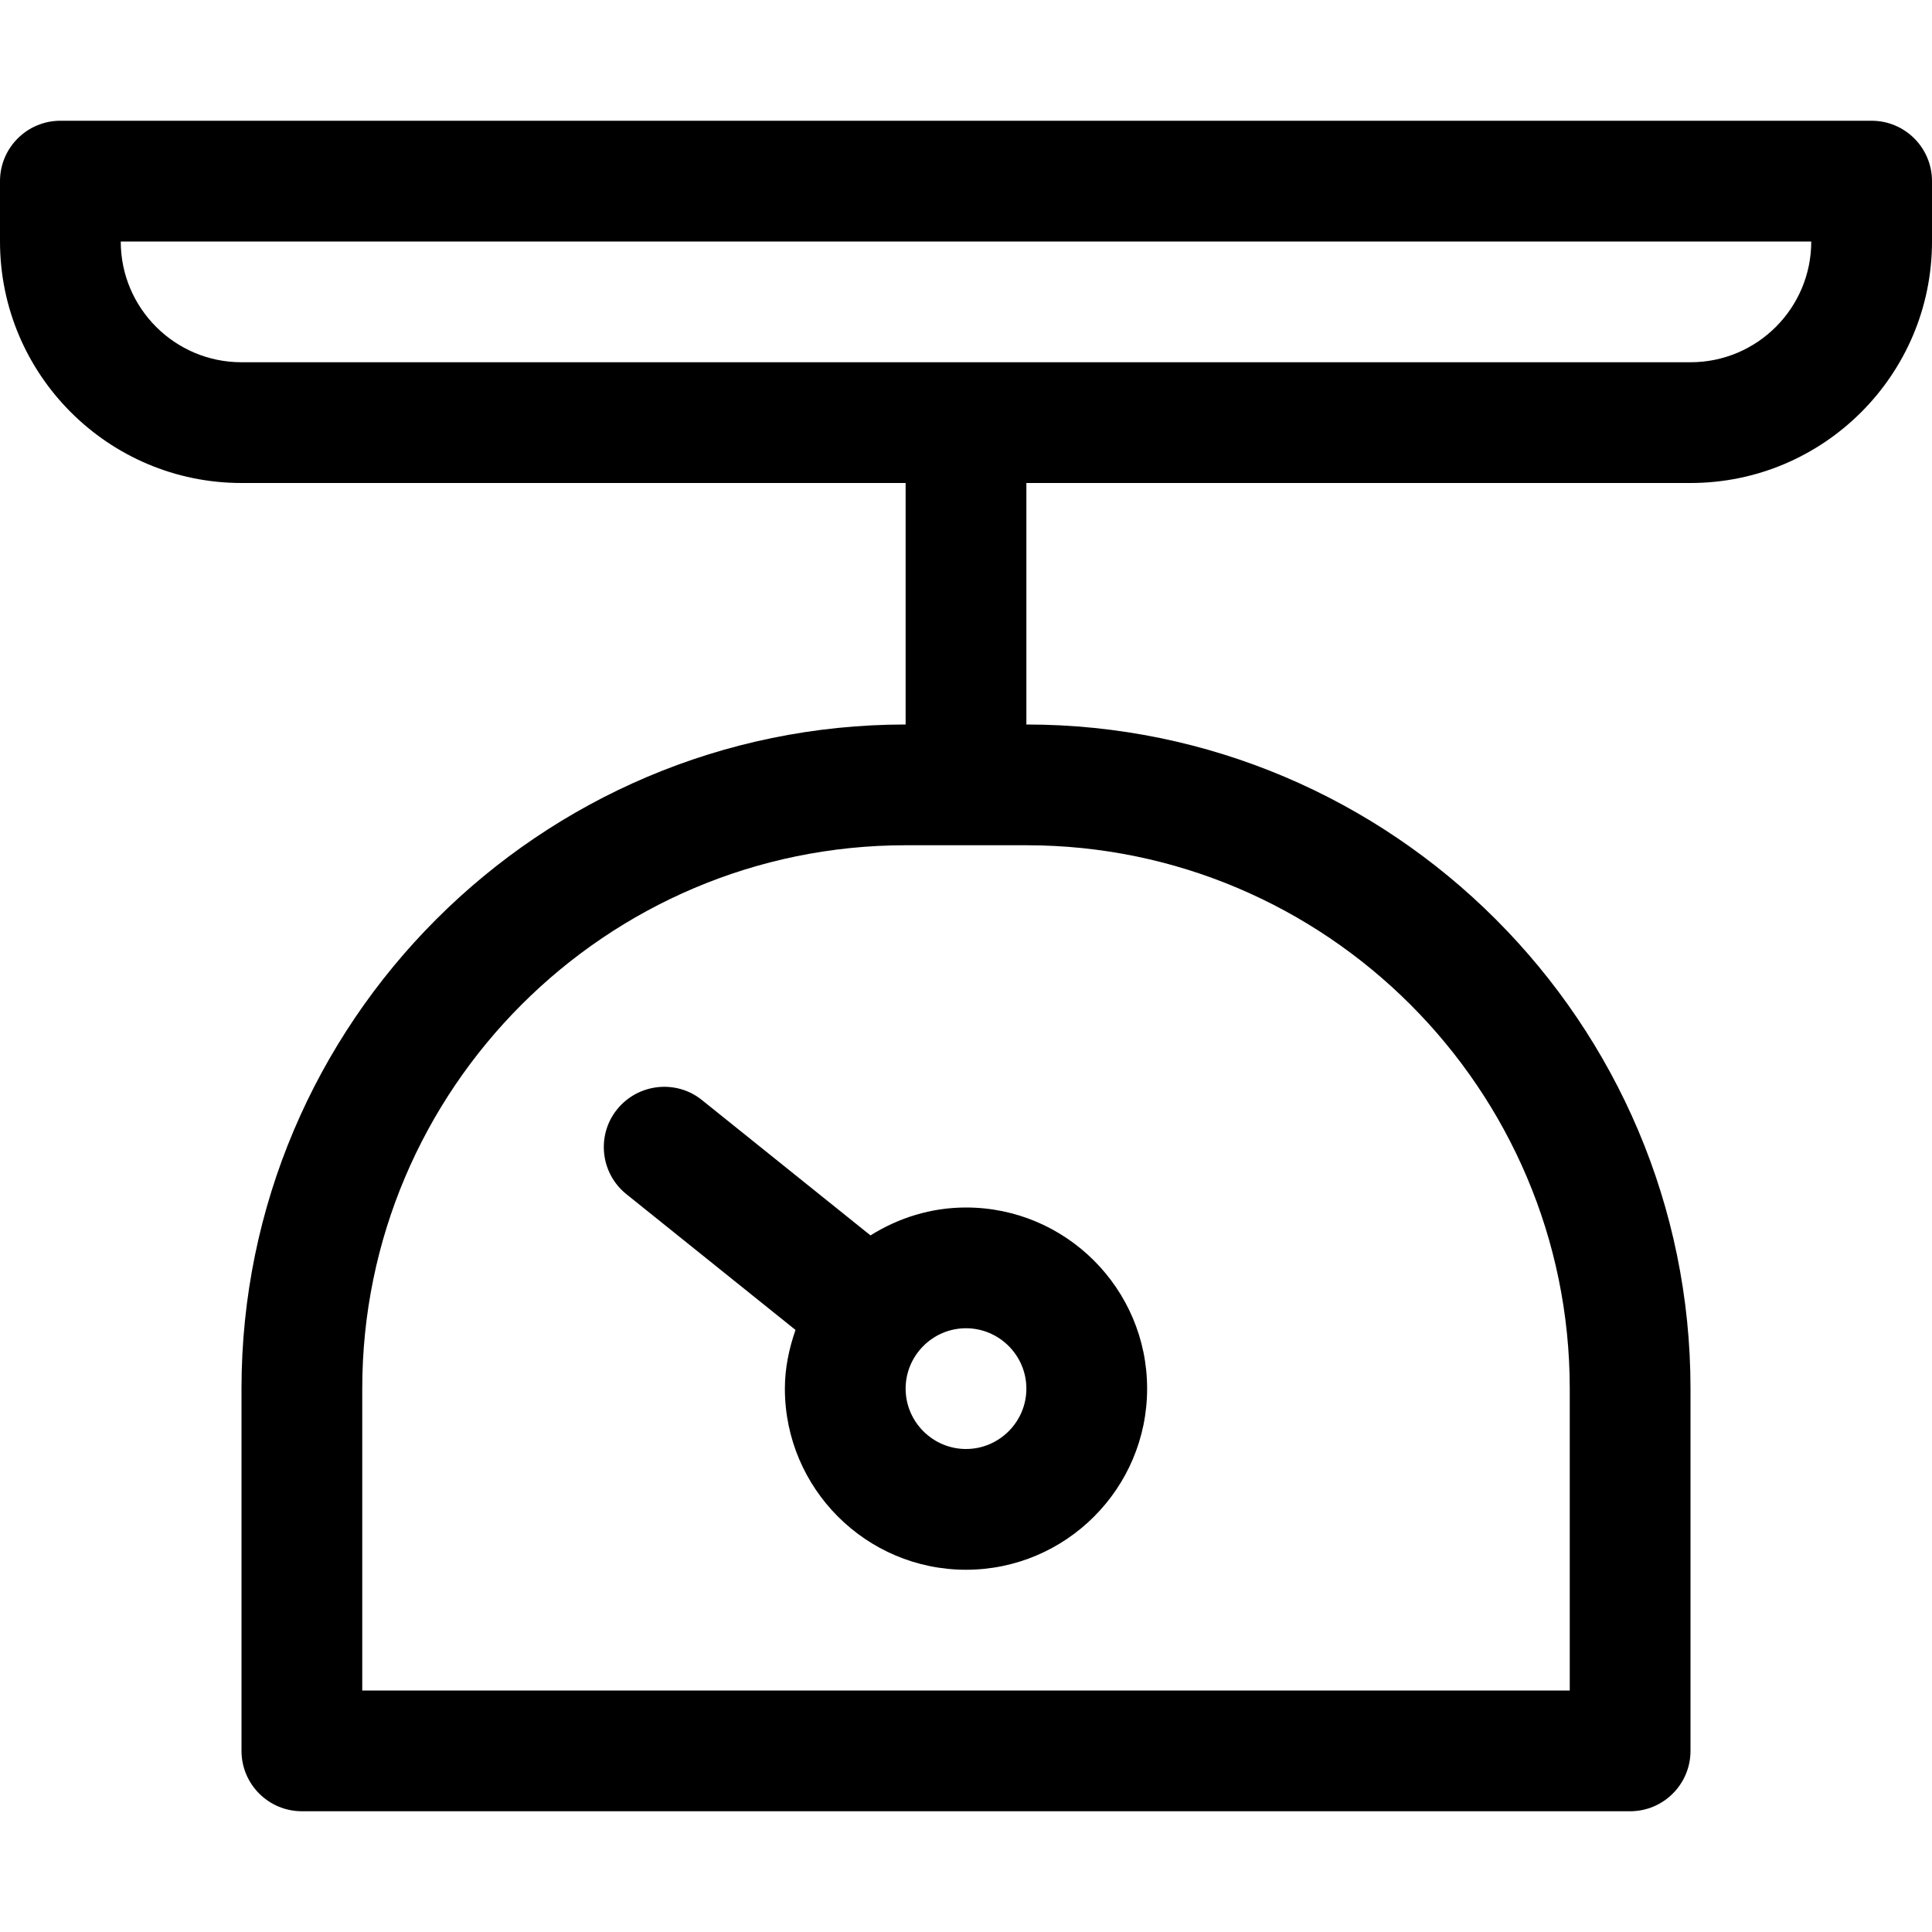 <?xml version="1.0" encoding="iso-8859-1"?>
<!-- Generator: Adobe Illustrator 19.0.0, SVG Export Plug-In . SVG Version: 6.00 Build 0)  -->
<svg version="1.1" id="Capa_1" xmlns="http://www.w3.org/2000/svg" xmlns:xlink="http://www.w3.org/1999/xlink" x="0px" y="0px"
	 viewBox="0 0 512 512" style="enable-background:new 0 0 512 512;" xml:space="preserve">
<g>
	<g>
		<path d="M496,32H16C7.168,32,0,39.168,0,48v16c0,35.296,28.704,64,64,64h176v64c-97.024,0-176,78.976-176,176v96
			c0,8.832,7.168,16,16,16h352c8.832,0,16-7.168,16-16v-96c0-97.024-78.976-176-176-176v-64h176c35.296,0,64-28.704,64-64V48
			C512,39.168,504.832,32,496,32z M416,368v80H96v-80c0-79.392,64.608-144,144-144h32C351.392,224,416,288.608,416,368z M448,96H64
			c-17.664,0-32-14.336-32-32h448C480,81.664,465.664,96,448,96z"/>
	</g>
</g>
<g>
	<g>
		<path d="M256,320c-9.312,0-17.952,2.784-25.312,7.392l-44.672-35.872c-6.816-5.504-16.928-4.416-22.496,2.496
			c-5.504,6.848-4.416,16.928,2.496,22.464l44.8,35.968C209.12,357.344,208,362.528,208,368c0,26.464,21.536,48,48,48
			s48-21.536,48-48S282.464,320,256,320z M256,384c-8.8,0-16-7.2-16-16s7.2-16,16-16s16,7.2,16,16S264.8,384,256,384z"/>
	</g>
</g>
<g>
</g>
<g>
</g>
<g>
</g>
<g>
</g>
<g>
</g>
<g>
</g>
<g>
</g>
<g>
</g>
<g>
</g>
<g>
</g>
<g>
</g>
<g>
</g>
<g>
</g>
<g>
</g>
<g>
</g>
</svg>
